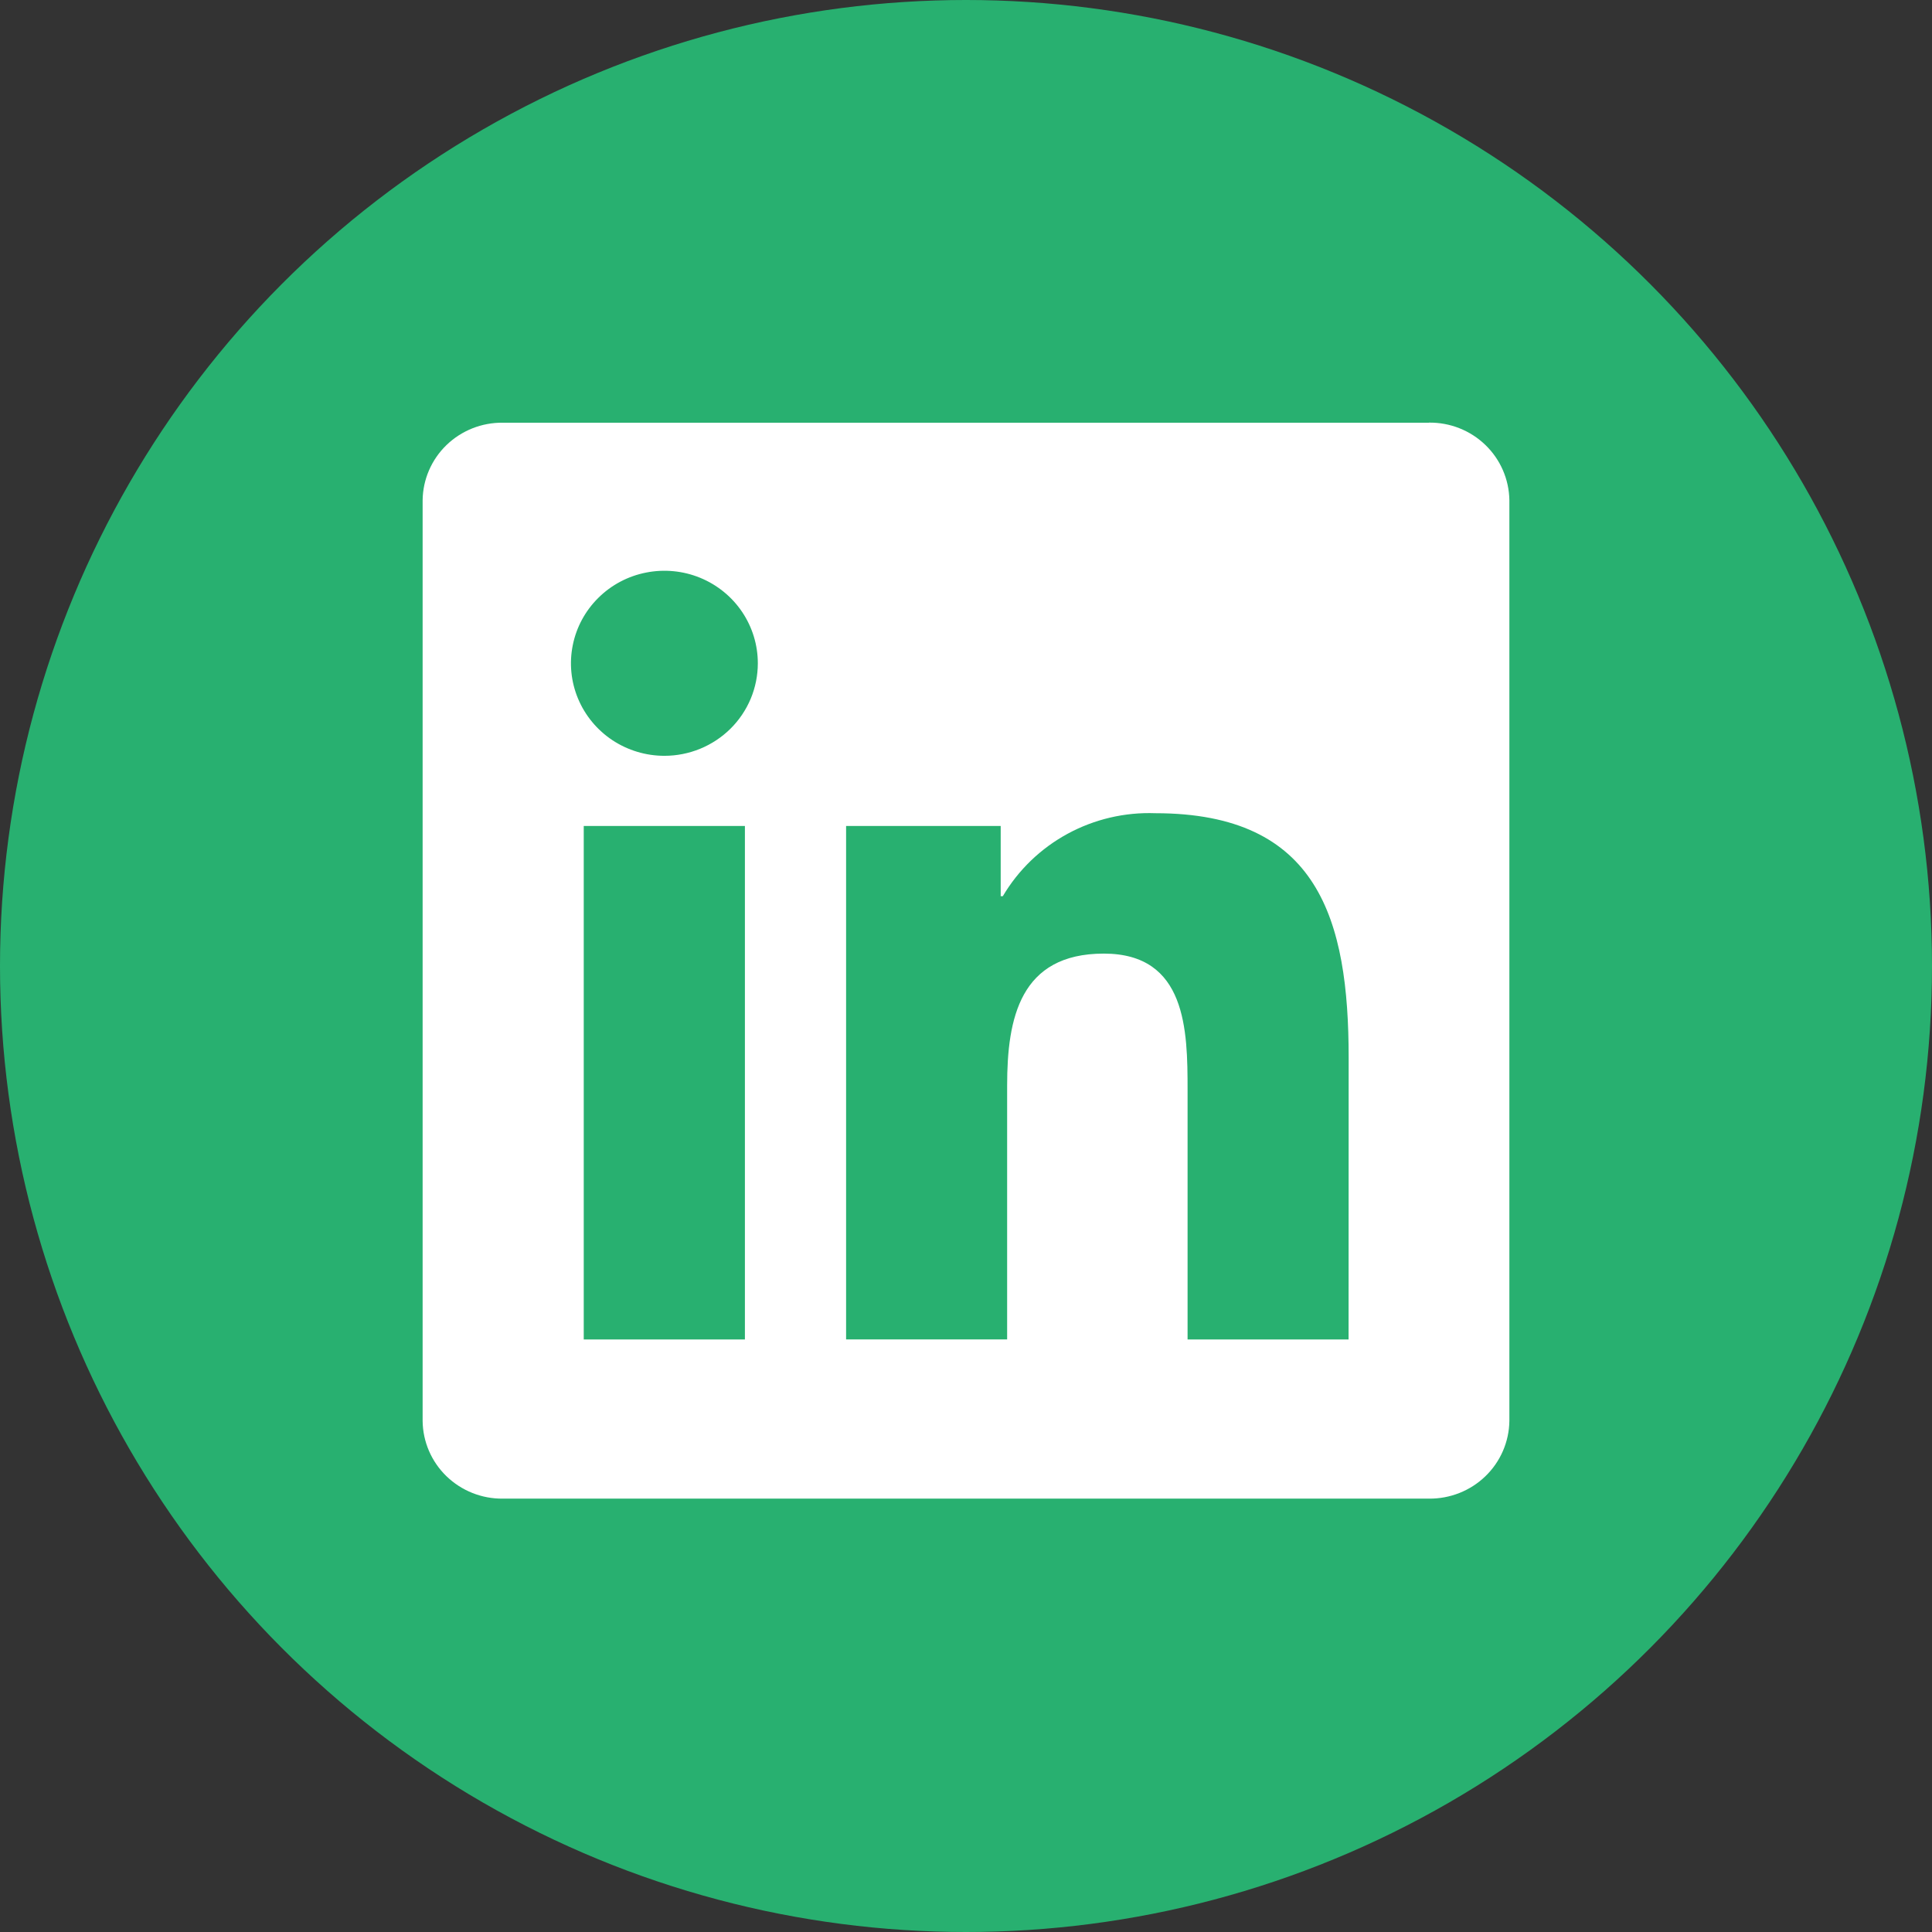 <svg width="48" height="48" viewBox="0 0 48 48" fill="none" xmlns="http://www.w3.org/2000/svg">
<rect x="0" y="0" width="48" height="48" fill="#333333" stroke="none"/>
<circle cx="24" cy="24" r="24" fill="#28b070"/>
<path d="M33.505 33.279H29.505V27.075C29.505 25.596 29.478 23.692 27.424 23.692C25.34 23.692 25.022 25.303 25.022 26.967V33.278H21.021V20.521H24.862V22.265H24.915C25.3 21.614 25.855 21.079 26.522 20.716C27.19 20.353 27.944 20.176 28.705 20.204C32.759 20.204 33.507 22.845 33.507 26.28L33.505 33.279ZM16.507 18.778C16.048 18.778 15.599 18.643 15.217 18.391C14.835 18.138 14.538 17.779 14.362 17.359C14.186 16.939 14.14 16.477 14.23 16.031C14.319 15.585 14.54 15.175 14.865 14.854C15.189 14.532 15.603 14.313 16.053 14.225C16.504 14.136 16.971 14.181 17.395 14.355C17.819 14.529 18.182 14.824 18.437 15.202C18.692 15.58 18.828 16.024 18.828 16.479C18.828 16.78 18.768 17.079 18.652 17.358C18.535 17.637 18.364 17.891 18.149 18.104C17.933 18.318 17.677 18.487 17.395 18.603C17.114 18.718 16.812 18.778 16.507 18.778ZM18.507 33.279H14.503V20.521H18.507V33.279ZM35.5 10.502H12.492C11.97 10.496 11.467 10.696 11.093 11.057C10.72 11.418 10.506 11.912 10.5 12.429V35.304C10.506 35.821 10.719 36.315 11.093 36.677C11.467 37.038 11.97 37.239 12.492 37.233H35.5C36.023 37.239 36.528 37.04 36.903 36.678C37.278 36.317 37.493 35.822 37.5 35.304V12.427C37.492 11.909 37.278 11.415 36.903 11.054C36.528 10.692 36.023 10.493 35.5 10.5" fill="white"/>
</svg>

